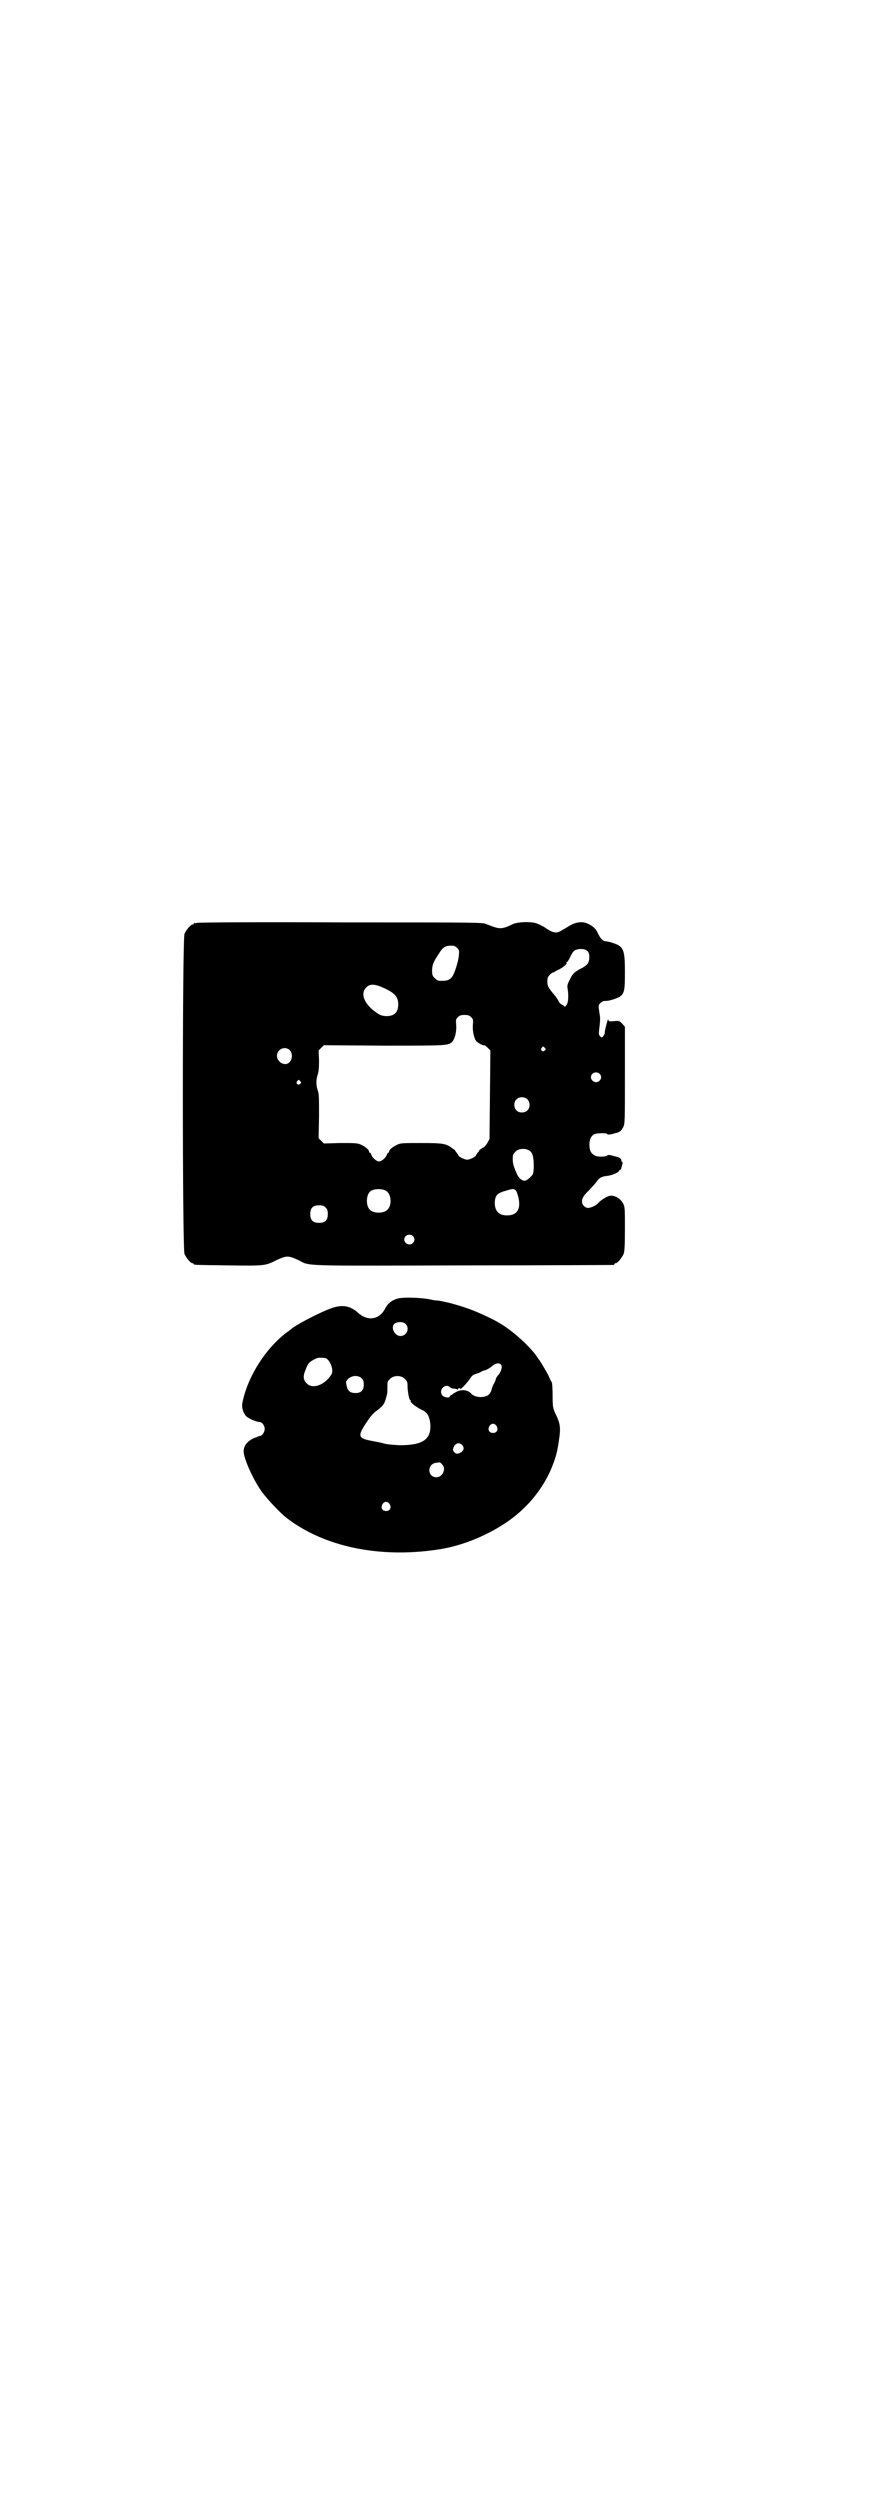 <?xml version="1.0" standalone="no"?>
<!DOCTYPE svg PUBLIC "-//W3C//DTD SVG 20010904//EN"
 "http://www.w3.org/TR/2001/REC-SVG-20010904/DTD/svg10.dtd">
<svg version="1.0" xmlns="http://www.w3.org/2000/svg"
 width="1020pt" height="2850pt" viewBox="0 0 1020 2850"
 preserveAspectRatio="xMidYMid meet">
<g transform="translate(0,2850) scale(0.5,-0.5)"
fill="#000000" stroke="none">
<path d="M450 3596 c-3 -1 -6 -1 -7 0 0 0 -1 0 -1 -2 0 -1 -1 -2 -3 -2 -4 0
-14 -12 -18 -21 -5 -12 -5 -718 0 -730 4 -9 14 -21 18 -21 2 0 3 -1 3 -2 0 -2
2 -2 80 -3 83 -1 83 -1 109 12 11 5 18 8 25 8 7 0 14 -3 25 -8 27 -14 1 -13
375 -12 188 0 342 1 344 1 1 0 2 1 2 2 0 1 1 2 3 2 4 0 14 12 18 21 2 6 3 16
3 57 0 47 0 50 -4 58 -6 11 -17 18 -28 18 -7 0 -22 -9 -29 -17 -4 -5 -17 -11
-23 -11 -7 0 -14 7 -14 15 0 7 4 14 17 26 5 6 12 13 15 17 6 10 13 14 25 15
11 1 27 8 28 12 1 2 2 3 3 2 1 0 2 4 3 9 2 5 2 9 1 9 -1 -1 -2 1 -2 3 0 4 -5
8 -12 9 -1 0 -7 2 -11 3 -5 1 -9 1 -9 0 0 -3 -17 -4 -25 -2 -11 4 -16 11 -16
26 0 13 4 20 11 24 6 3 29 3 29 1 1 -2 4 -2 10 -1 4 1 10 3 11 3 7 1 12 5 16
13 4 8 4 12 4 119 l0 110 -6 7 c-7 7 -8 7 -17 6 -13 -1 -15 -1 -15 4 0 5 -8
-24 -8 -30 0 -3 -2 -7 -4 -9 -3 -3 -4 -3 -7 1 -3 3 -3 5 -1 21 1 9 2 20 1 24
-4 26 -4 25 1 30 4 4 7 5 11 5 7 -1 28 6 34 10 10 8 11 15 11 56 0 51 -3 58
-27 66 -6 2 -14 4 -17 4 -6 0 -12 6 -18 19 -5 11 -13 17 -25 22 -12 5 -27 2
-40 -6 -5 -3 -13 -8 -17 -10 -12 -8 -20 -7 -41 8 -6 3 -15 8 -21 9 -14 3 -39
2 -50 -3 -20 -10 -28 -11 -41 -7 -6 2 -14 5 -19 7 -7 4 -20 4 -331 4 -178 1
-326 0 -329 -1z m593 -57 c5 -5 5 -6 4 -18 -1 -12 -9 -38 -14 -46 -6 -10 -14
-12 -32 -11 -2 0 -6 3 -9 6 -5 5 -6 7 -6 17 0 13 3 20 15 38 9 15 15 19 28 19
7 0 10 -1 14 -5z m298 -8 c5 -4 5 -21 0 -28 -1 -2 -7 -7 -13 -10 -16 -8 -22
-13 -28 -27 -5 -9 -6 -14 -5 -19 3 -16 2 -35 -3 -39 -2 -3 -4 -4 -4 -3 0 1 -2
3 -5 4 -4 2 -7 5 -8 8 -2 4 -5 8 -7 11 -16 19 -19 23 -19 34 0 8 1 11 6 16 3
3 6 5 7 5 1 -1 2 0 3 1 1 1 5 3 9 5 9 4 20 13 19 15 -1 1 -1 2 0 2 1 0 5 5 8
12 7 14 9 16 19 18 8 1 17 0 21 -5z m-462 -85 c19 -9 27 -17 29 -28 2 -10 0
-23 -6 -28 -7 -8 -27 -9 -38 -2 -31 19 -43 45 -29 60 9 10 21 9 44 -2z m196
-65 c5 -5 5 -6 4 -18 -1 -15 3 -31 8 -37 4 -4 17 -11 18 -9 1 0 4 -2 8 -6 l6
-6 -1 -101 -1 -101 -5 -9 c-3 -5 -7 -9 -8 -10 -3 0 -13 -8 -11 -8 1 0 -1 -2
-3 -4 -2 -3 -4 -5 -4 -6 0 -3 -14 -10 -20 -10 -6 0 -20 7 -20 10 0 1 -2 3 -4
6 -2 2 -3 4 -3 4 1 0 -2 3 -7 6 -14 11 -22 12 -72 12 -41 0 -46 0 -54 -4 -10
-5 -18 -11 -18 -15 0 -2 -1 -3 -2 -3 -1 0 -2 -2 -3 -4 -2 -7 -12 -16 -18 -16
-6 0 -16 9 -18 16 -1 2 -2 4 -3 4 -1 0 -2 1 -2 3 0 4 -10 12 -20 16 -7 3 -16
3 -46 3 l-37 -1 -6 6 -6 6 1 50 c0 41 0 52 -3 59 -4 12 -4 24 0 36 2 6 3 15 3
32 l-1 23 6 6 6 6 137 -1 c145 0 147 0 156 9 6 7 10 22 9 38 -1 12 -1 13 4 18
4 4 7 5 15 5 8 0 11 -1 15 -5z m168 -70 c3 -3 3 -3 0 -6 -4 -5 -11 1 -7 6 4 4
4 4 7 0z m-582 -5 c6 -6 7 -18 1 -26 -9 -13 -30 -3 -30 13 0 15 18 23 29 13z
m707 -54 c5 -5 5 -11 0 -16 -10 -10 -27 5 -16 16 4 4 12 4 16 0z m-683 -17 c3
-3 3 -3 0 -6 -4 -5 -11 1 -7 6 4 4 4 4 7 0z m518 -41 c7 -6 7 -19 1 -25 -6 -7
-19 -7 -25 -1 -7 6 -7 19 -1 25 6 7 19 7 25 1z m6 -118 c7 -5 9 -16 9 -37 -1
-16 -1 -16 -8 -23 -5 -5 -10 -8 -13 -8 -7 0 -15 8 -18 17 -2 4 -5 11 -6 15 -2
4 -3 12 -3 18 0 9 1 11 6 16 7 8 24 9 33 2z m-328 -91 c12 -7 14 -33 3 -43 -8
-9 -32 -9 -40 0 -9 8 -9 32 0 41 7 7 27 8 37 2z m296 1 c2 -2 4 -9 6 -16 6
-27 -3 -41 -26 -41 -19 0 -28 10 -28 29 1 17 5 22 28 28 12 4 16 4 20 0z
m-434 -39 c4 -4 5 -7 5 -15 0 -14 -6 -20 -20 -20 -14 0 -20 6 -20 20 0 14 6
20 20 20 8 0 11 -1 15 -5z m199 -65 c5 -5 5 -11 0 -16 -10 -10 -27 5 -16 16 4
4 12 4 16 0z"/>
<path d="M906 2739 c-13 -4 -21 -11 -27 -22 -13 -26 -40 -30 -62 -10 -18 16
-35 19 -59 11 -24 -8 -76 -35 -91 -46 -1 -1 -7 -6 -13 -10 -49 -37 -90 -103
-101 -161 -2 -10 2 -23 9 -30 5 -5 23 -13 30 -13 6 0 12 -8 12 -16 0 -7 -6
-16 -12 -16 -1 0 -8 -3 -15 -6 -14 -7 -21 -17 -21 -29 0 -16 21 -63 40 -90 10
-15 43 -50 57 -61 85 -66 211 -93 345 -73 57 8 119 34 166 68 41 30 72 68 92
112 11 26 15 39 19 66 5 33 4 41 -9 67 -4 10 -5 13 -5 38 0 17 -1 29 -2 31 -2
2 -5 9 -7 14 -5 10 -20 35 -22 37 -1 1 -3 4 -5 7 -7 12 -34 39 -53 54 -25 20
-43 30 -82 47 -25 11 -68 24 -92 27 -5 0 -11 1 -14 2 -23 5 -67 6 -78 2z m19
-57 c11 -10 3 -28 -11 -28 -14 0 -23 20 -14 28 7 5 19 5 25 0z m-184 -78 c11
-1 22 -28 15 -38 -15 -24 -43 -34 -56 -20 -8 7 -9 17 -3 30 5 15 9 19 19 24 8
5 11 5 25 4z m402 -15 c4 -4 1 -16 -6 -24 -3 -3 -6 -8 -6 -11 -1 -3 -3 -7 -4
-9 -2 -2 -4 -8 -5 -12 -1 -5 -4 -10 -6 -12 -9 -9 -33 -8 -41 2 -7 8 -22 10
-33 4 -4 -2 -9 -5 -11 -7 -3 -1 -5 -3 -5 -4 0 -4 -12 -2 -16 2 -11 12 6 30 17
19 2 -2 6 -3 9 -3 3 0 6 -1 8 -2 2 -2 2 -2 1 -1 0 2 0 3 2 4 2 0 3 0 3 -1 0
-4 14 11 22 22 5 8 8 10 15 12 4 1 9 3 10 4 1 1 5 3 10 4 4 1 10 5 13 7 10 9
18 11 23 6z m-317 -32 c3 -3 4 -7 4 -14 0 -13 -6 -19 -19 -19 -12 0 -18 5 -20
17 -2 9 -2 9 3 15 10 9 24 9 32 1z m98 -1 c5 -5 6 -7 6 -17 0 -12 4 -31 6 -31
1 0 2 -1 1 -2 -2 -3 14 -15 25 -20 13 -6 18 -14 20 -33 2 -35 -17 -48 -70 -48
-17 1 -29 2 -36 4 -6 2 -19 4 -28 6 -32 6 -33 11 -9 46 7 11 15 19 21 23 16
12 18 16 23 37 1 2 1 10 1 17 0 11 0 13 6 18 8 9 26 9 34 0z m209 -107 c5 -8
1 -16 -8 -16 -9 0 -13 8 -8 16 2 3 5 5 8 5 3 0 6 -2 8 -5z m-79 -43 c8 -8 3
-17 -9 -20 -5 -2 -13 6 -11 11 3 12 13 16 20 9z m-45 -45 c10 -9 1 -29 -13
-29 -21 0 -22 30 -1 33 3 0 7 1 8 1 1 0 4 -2 6 -5z m-120 -90 c5 -8 1 -16 -8
-16 -9 0 -13 8 -8 16 2 3 5 5 8 5 3 0 6 -2 8 -5z"/>
</g>
</svg>
